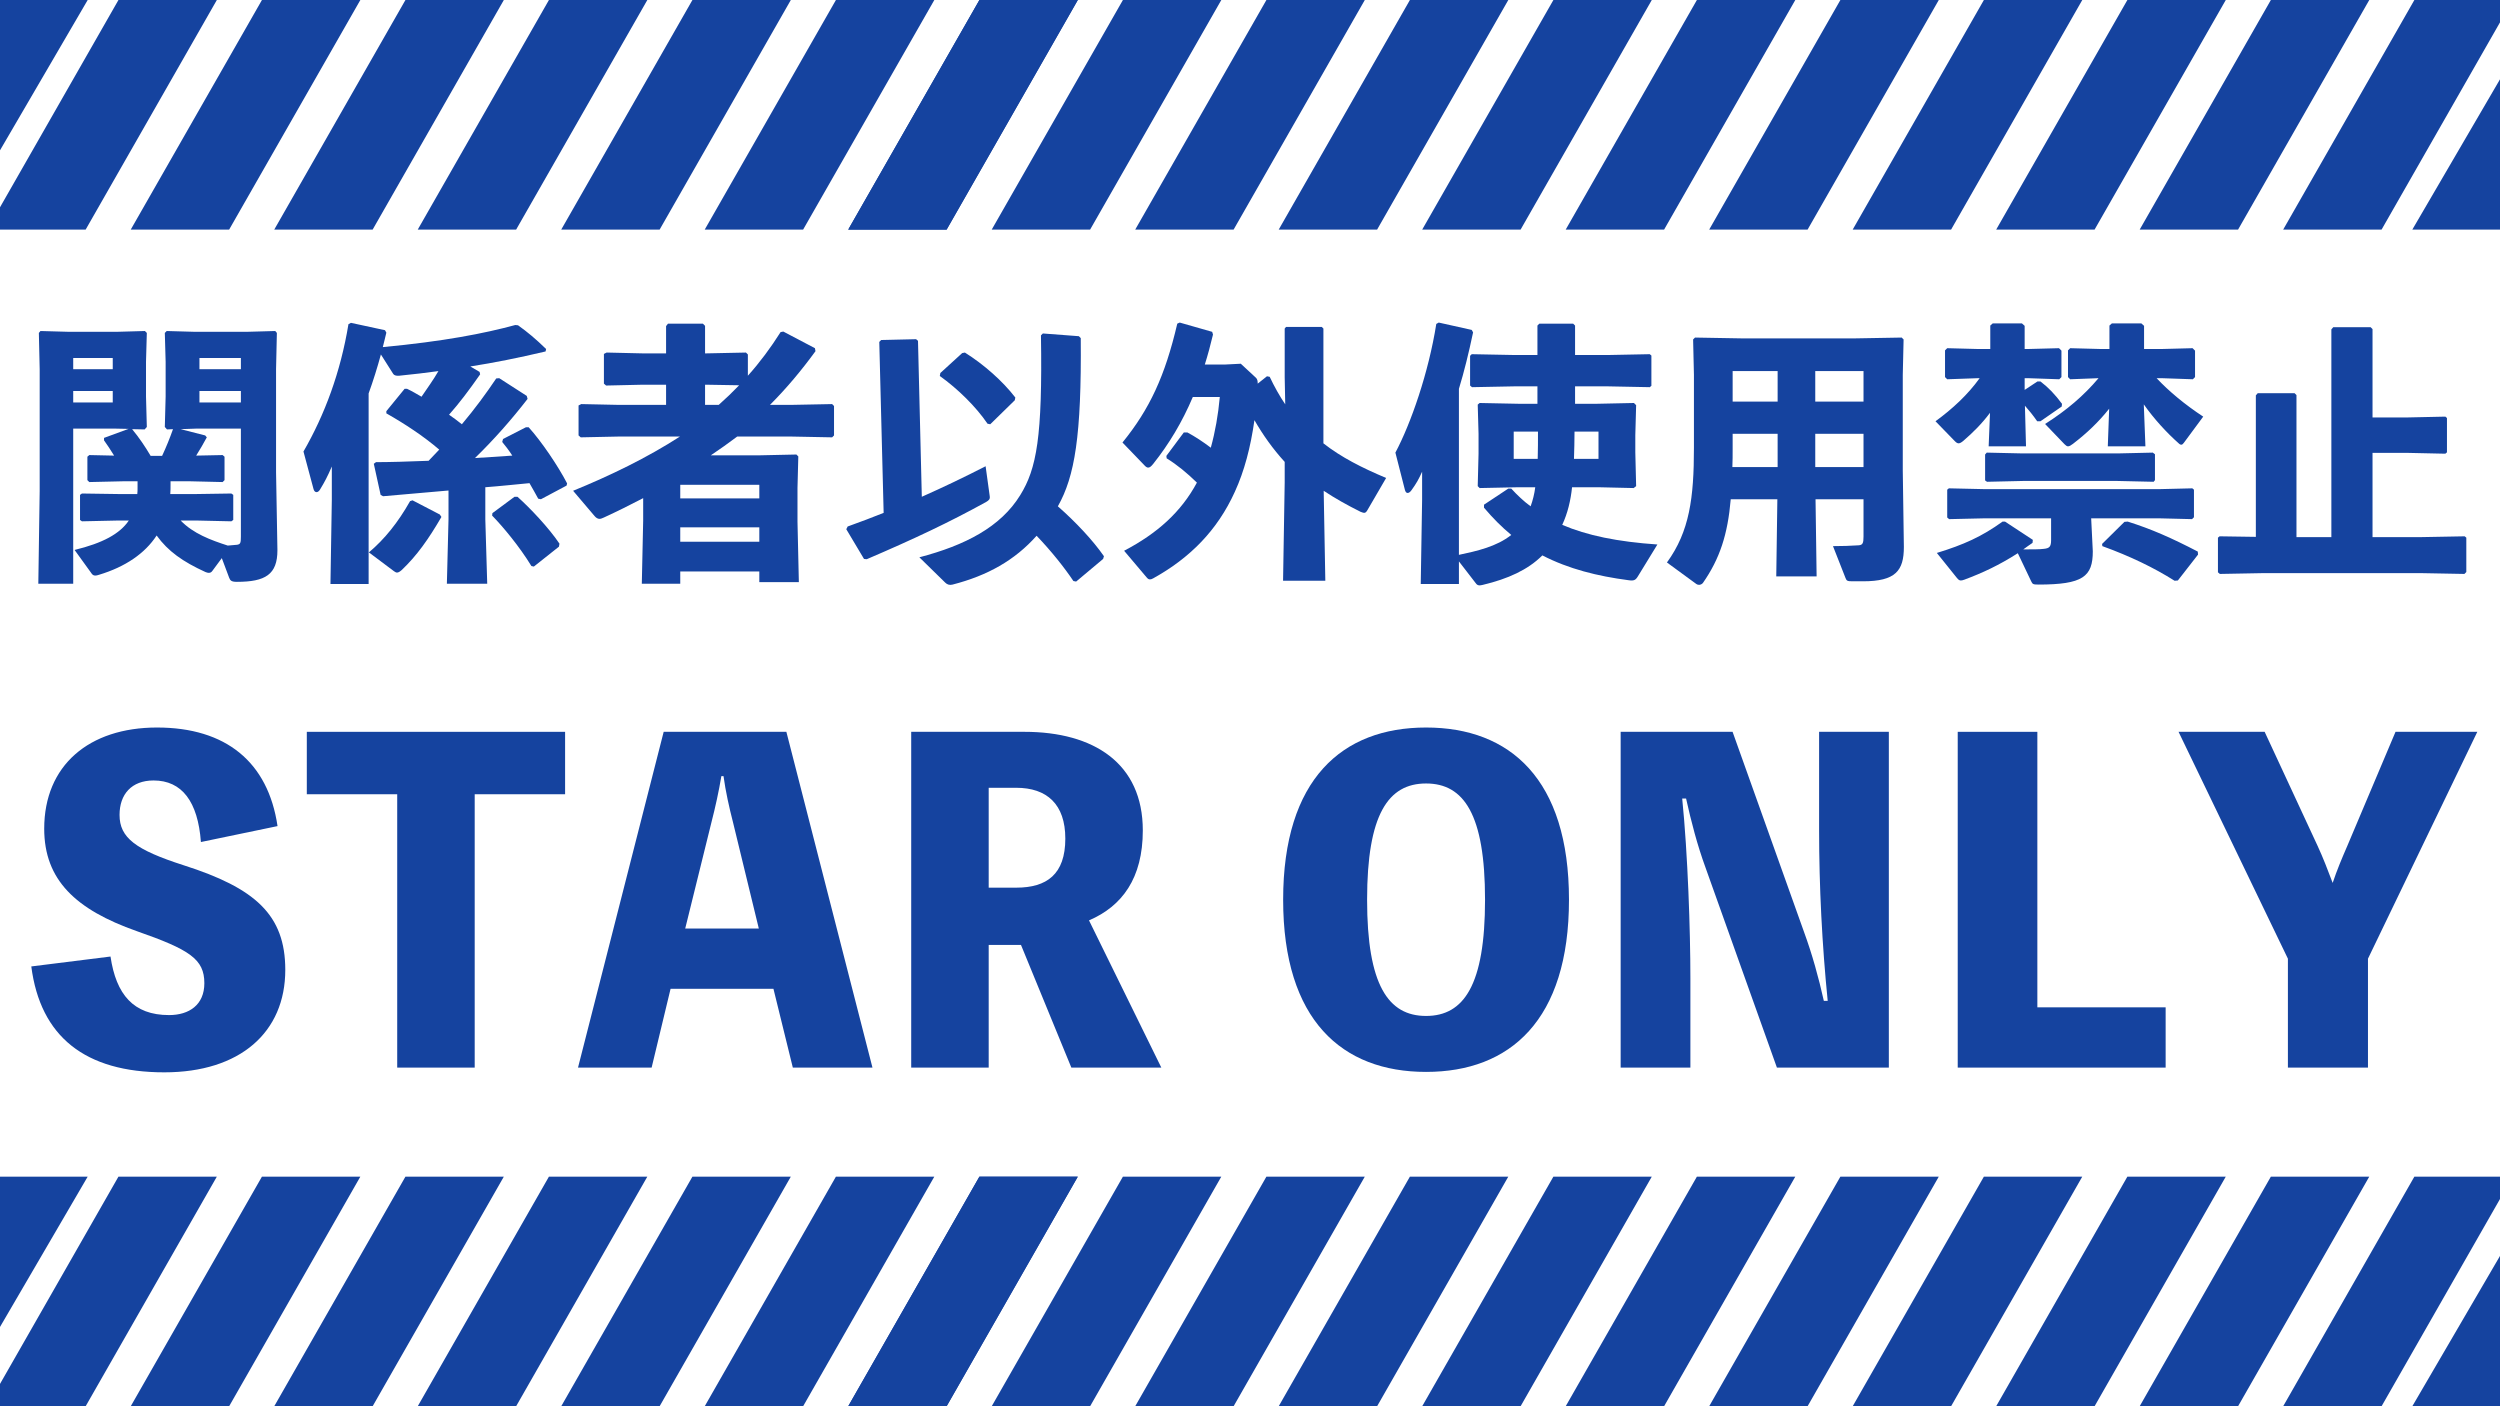 <?xml version="1.0" encoding="UTF-8" standalone="no"?>
<!DOCTYPE svg PUBLIC "-//W3C//DTD SVG 1.1//EN" "http://www.w3.org/Graphics/SVG/1.1/DTD/svg11.dtd">
<!-- Created with Vectornator (http://vectornator.io/) -->
<svg height="100%" stroke-miterlimit="10" style="fill-rule:nonzero;clip-rule:evenodd;stroke-linecap:round;stroke-linejoin:round;" version="1.1" viewBox="0 0 1920 1080" width="100%" xml:space="preserve" xmlns="http://www.w3.org/2000/svg" xmlns:xlink="http://www.w3.org/1999/xlink">
<defs/>
<clipPath id="ArtboardFrame">
<rect height="1080" width="1920" x="0" y="0"/>
</clipPath>
<g clip-path="url(#ArtboardFrame)" id="STARONLY">
<g opacity="1">
<g opacity="1">
<path d="M90.962 0.017L166.531 0.017L65.773 176.343L-9.796 176.343" fill="#15439f" fill-rule="nonzero" opacity="1" stroke="none"/>
<path d="M-9.796 0L67.347 0L-9.796 132.245" fill="#15439f" fill-rule="nonzero" opacity="1" stroke="none"/>
<path d="M1193 0.017L1268.57 0.017L1167.81 176.343L1092.24 176.343" fill="#15439f" fill-rule="nonzero" opacity="1" stroke="none"/>
<path d="M641.983 0.017L717.551 0.017L616.793 176.343L541.224 176.343" fill="#15439f" fill-rule="nonzero" opacity="1" stroke="none"/>
<path d="M311.37 0.017L386.939 0.017L286.181 176.343L210.612 176.343" fill="#15439f" fill-rule="nonzero" opacity="1" stroke="none"/>
<path d="M862.391 0.017L937.959 0.017L837.201 176.343L761.633 176.343" fill="#15439f" fill-rule="nonzero" opacity="1" stroke="none"/>
<path d="M1413.41 0.017L1488.98 0.017L1388.22 176.343L1312.65 176.343" fill="#15439f" fill-rule="nonzero" opacity="1" stroke="none"/>
<path d="M421.574 0.017L497.143 0.017L396.385 176.343L320.816 176.343" fill="#15439f" fill-rule="nonzero" opacity="1" stroke="none"/>
<path d="M1633.82 0.017L1709.39 0.017L1608.63 176.343L1533.06 176.343" fill="#15439f" fill-rule="nonzero" opacity="1" stroke="none"/>
<path d="M1523.62 0.017L1599.18 0.017L1498.43 176.343L1422.86 176.343" fill="#15439f" fill-rule="nonzero" opacity="1" stroke="none"/>
<path d="M972.595 0.017L1048.16 0.017L947.405 176.343L871.837 176.343" fill="#15439f" fill-rule="nonzero" opacity="1" stroke="none"/>
<path d="M531.778 0.017L607.347 0.017L506.589 176.343L431.02 176.343" fill="#15439f" fill-rule="nonzero" opacity="1" stroke="none"/>
<path d="M1854.23 0.017L1929.8 0.017L1829.04 176.343L1753.47 176.343" fill="#15439f" fill-rule="nonzero" opacity="1" stroke="none"/>
<path d="M1744.02 0.017L1819.59 0.017L1718.83 176.343L1643.27 176.343" fill="#15439f" fill-rule="nonzero" opacity="1" stroke="none"/>
<path d="M1082.8 0.017L1158.37 0.017L1057.61 176.343L982.041 176.343" fill="#15439f" fill-rule="nonzero" opacity="1" stroke="none"/>
<path d="M201.166 0.017L276.735 0.017L175.977 176.343L100.408 176.343" fill="#15439f" fill-rule="nonzero" opacity="1" stroke="none"/>
<path d="M1303.21 0.017L1378.78 0.017L1278.02 176.343L1202.45 176.343" fill="#15439f" fill-rule="nonzero" opacity="1" stroke="none"/>
<path d="M752.187 0.017L827.755 0.017L726.997 176.343L651.429 176.343" fill="#15439f" fill-rule="nonzero" opacity="1" stroke="none"/>
<path d="M752.187 0.017L827.755 0.017L726.997 176.343L651.429 176.343" fill="#15439f" fill-rule="nonzero" opacity="1" stroke="none"/>
<path d="M1929.8 176.343L1852.65 176.343L1929.8 44.098" fill="#15439f" fill-rule="nonzero" opacity="1" stroke="none"/>
</g>
<g opacity="1">
<path d="M90.962 903.673L166.531 903.673L65.773 1080L-9.796 1080" fill="#15439f" fill-rule="nonzero" opacity="1" stroke="none"/>
<path d="M-9.796 903.657L67.347 903.657L-9.796 1035.9" fill="#15439f" fill-rule="nonzero" opacity="1" stroke="none"/>
<path d="M1193 903.673L1268.57 903.673L1167.81 1080L1092.24 1080" fill="#15439f" fill-rule="nonzero" opacity="1" stroke="none"/>
<path d="M641.983 903.673L717.551 903.673L616.793 1080L541.224 1080" fill="#15439f" fill-rule="nonzero" opacity="1" stroke="none"/>
<path d="M311.37 903.673L386.939 903.673L286.181 1080L210.612 1080" fill="#15439f" fill-rule="nonzero" opacity="1" stroke="none"/>
<path d="M862.391 903.673L937.959 903.673L837.201 1080L761.633 1080" fill="#15439f" fill-rule="nonzero" opacity="1" stroke="none"/>
<path d="M1413.41 903.673L1488.98 903.673L1388.22 1080L1312.65 1080" fill="#15439f" fill-rule="nonzero" opacity="1" stroke="none"/>
<path d="M421.574 903.673L497.143 903.673L396.385 1080L320.816 1080" fill="#15439f" fill-rule="nonzero" opacity="1" stroke="none"/>
<path d="M1633.82 903.673L1709.39 903.673L1608.63 1080L1533.06 1080" fill="#15439f" fill-rule="nonzero" opacity="1" stroke="none"/>
<path d="M1523.62 903.673L1599.18 903.673L1498.43 1080L1422.86 1080" fill="#15439f" fill-rule="nonzero" opacity="1" stroke="none"/>
<path d="M972.595 903.673L1048.16 903.673L947.405 1080L871.837 1080" fill="#15439f" fill-rule="nonzero" opacity="1" stroke="none"/>
<path d="M531.778 903.673L607.347 903.673L506.589 1080L431.02 1080" fill="#15439f" fill-rule="nonzero" opacity="1" stroke="none"/>
<path d="M1854.23 903.673L1929.8 903.673L1829.04 1080L1753.47 1080" fill="#15439f" fill-rule="nonzero" opacity="1" stroke="none"/>
<path d="M1744.02 903.673L1819.59 903.673L1718.83 1080L1643.27 1080" fill="#15439f" fill-rule="nonzero" opacity="1" stroke="none"/>
<path d="M1082.8 903.673L1158.37 903.673L1057.61 1080L982.041 1080" fill="#15439f" fill-rule="nonzero" opacity="1" stroke="none"/>
<path d="M201.166 903.673L276.735 903.673L175.977 1080L100.408 1080" fill="#15439f" fill-rule="nonzero" opacity="1" stroke="none"/>
<path d="M1303.21 903.673L1378.78 903.673L1278.02 1080L1202.45 1080" fill="#15439f" fill-rule="nonzero" opacity="1" stroke="none"/>
<path d="M752.187 903.673L827.755 903.673L726.997 1080L651.429 1080" fill="#15439f" fill-rule="nonzero" opacity="1" stroke="none"/>
<path d="M752.187 903.673L827.755 903.673L726.997 1080L651.429 1080" fill="#15439f" fill-rule="nonzero" opacity="1" stroke="none"/>
<path d="M1929.8 1080L1852.65 1080L1929.8 947.755" fill="#15439f" fill-rule="nonzero" opacity="1" stroke="none"/>
</g>
<path d="M98.942 399.743C92.033 410.003 78.841 417.122 57.274 422.357L69.838 439.736C70.885 441.411 71.722 442.04 73.188 442.04C74.025 442.04 74.863 441.83 76.119 441.411C96.22 435.339 111.296 425.079 120.3 411.26C129.094 423.404 140.401 431.361 157.78 439.318C158.827 439.736 159.665 439.946 160.293 439.946C161.549 439.946 162.387 439.527 163.224 438.271L170.344 428.639L175.997 443.715C176.835 445.809 177.672 446.856 181.86 446.856C203.846 446.856 213.059 441.202 213.059 422.567L212.012 362.682L212.012 283.533L212.64 255.684L211.384 254.219L188.979 254.847L150.242 254.847L128.047 254.219L126.582 255.684L127.21 277.88L127.21 304.472L126.582 327.923L128.257 329.808L132.863 329.598C130.351 336.718 127.629 343.418 124.488 350.118L115.693 350.118C111.506 342.999 106.69 335.88 101.455 329.598L111.087 329.808L112.762 327.923L112.134 304.472L112.134 277.88L112.762 255.684L111.296 254.219L89.101 254.847L53.505 254.847L31.101 254.219L29.845 255.684L30.473 283.533L30.473 377.129L29.426 448.321L56.227 448.321L56.227 329.18L88.892 329.18L98.733 329.389L79.888 336.299L79.888 338.183C82.191 341.324 84.913 345.512 87.635 349.909L68.581 349.49L67.115 350.747L67.115 368.754L68.581 370.22L96.011 369.591L105.643 369.591L105.643 374.617C105.643 376.292 105.643 377.967 105.433 379.433L91.404 379.433L62.928 379.014L61.462 380.061L61.462 399.324L62.928 400.371L91.404 399.743L98.942 399.743ZM130.769 379.433C130.979 376.92 130.979 374.407 130.979 371.685L130.979 369.591L144.589 369.591L170.972 370.22L172.438 368.754L172.438 350.747L170.972 349.49L150.661 349.909C153.593 345.302 156.315 340.487 158.827 335.88L157.571 334.414L138.726 329.598L150.452 329.18L185.001 329.18L185.001 412.097C185.001 417.122 184.582 417.96 182.069 418.379C179.347 418.588 177.044 418.798 174.95 419.007C161.968 414.819 148.358 409.794 138.726 399.743L150.242 399.743L177.672 400.371L179.138 399.324L179.138 380.061L177.672 379.014L150.242 379.433L130.769 379.433ZM153.174 300.284L185.001 300.284L185.001 309.078L153.174 309.078L153.174 300.284ZM153.174 283.533L153.174 274.948L185.001 274.948L185.001 283.533L153.174 283.533ZM56.227 283.533L56.227 274.948L86.589 274.948L86.589 283.533L56.227 283.533ZM56.227 300.284L86.589 300.284L86.589 309.078L56.227 309.078L56.227 300.284Z" fill="#15439f" fill-rule="nonzero" opacity="1" stroke="none"/>
<path d="M287.083 356.191L292.318 380.061L294.202 381.108C305.09 380.061 324.144 378.595 344.455 376.711L344.455 398.906L343.199 448.321L374.188 448.321L372.722 398.906L372.722 374.198C384.029 373.36 395.336 372.104 406.643 371.057C409.156 375.454 411.459 379.433 413.344 382.992L415.438 383.411L435.12 372.942L435.539 371.267C428.629 357.866 415.856 339.021 406.015 328.133L403.921 328.133L386.333 337.136L385.704 339.44C388.008 342.162 390.73 345.721 393.452 349.909C384.029 350.537 374.398 351.165 364.766 351.793C379.423 337.555 393.033 322.06 405.178 306.356L404.549 304.053L383.401 290.443L381.098 290.652C373.351 302.169 364.766 313.894 354.715 325.829C351.574 323.317 348.224 320.804 344.874 318.501C352.831 309.497 359.95 300.075 368.744 287.511L368.325 285.627L361.206 281.439C379.842 278.508 397.64 274.948 418.997 269.923L419.416 268.038C411.459 260.291 405.178 255.056 397.849 249.822L395.755 249.612C371.885 256.103 340.686 262.176 293.993 266.573C294.83 263.013 295.877 259.244 296.715 255.475L295.668 253.591L269.494 247.937L267.61 248.984C261.538 285.836 249.393 318.501 233.061 346.768L240.808 375.664C241.227 377.129 242.064 377.967 243.111 377.967C243.949 377.967 244.996 377.339 245.833 375.873C249.393 370.01 251.487 366.032 254.837 358.284L254.837 383.83L253.79 448.531L283.104 448.531L283.104 302.169C286.664 292.327 289.805 282.277 292.527 272.226L301.949 287.093C302.578 288.14 304.043 288.768 306.556 288.558C317.444 287.511 327.285 286.255 336.708 284.999C332.729 291.909 328.123 298.19 323.726 304.681C319.747 302.378 316.188 300.284 312.628 298.609L310.744 298.609L296.715 315.779L296.715 317.454C310.744 325.411 325.401 335.042 337.336 345.302C334.614 348.234 331.892 350.956 329.17 353.887C313.256 354.516 298.809 354.934 288.758 354.934L287.083 356.191ZM316.816 384.249L314.931 384.877C305.718 401.209 295.458 413.982 283.314 424.242L302.578 438.689C303.415 439.318 304.253 439.736 304.881 439.736C305.928 439.736 306.975 439.108 308.44 437.852C320.166 426.754 329.17 413.982 339.011 397.021L337.755 395.137L316.816 384.249ZM378.167 394.09L377.957 395.974C386.333 404.559 398.896 419.635 408.109 434.711L409.993 435.13L429.257 419.844L429.676 417.541C421.51 405.397 407.271 390.321 397.43 381.527L395.127 381.527L378.167 394.09Z" fill="#15439f" fill-rule="nonzero" opacity="1" stroke="none"/>
<path d="M574.363 272.226L572.897 270.76L542.955 271.389L541.489 271.389L541.489 250.24L539.814 248.565L513.012 248.565L511.547 250.45L511.547 271.389L493.12 271.389L465.9 270.76L463.806 271.807L463.806 294.631L465.481 296.096L493.12 295.468L511.547 295.468L511.547 310.963L475.741 310.963L446.427 310.335L444.333 311.382L444.333 334.414L446.008 335.88L475.741 335.252L522.225 335.252C496.889 351.584 468.831 365.194 440.145 376.92L456.687 396.393C457.943 397.859 459.2 398.487 460.456 398.487C461.293 398.487 462.55 398.068 463.806 397.44C473.857 392.833 483.907 387.808 493.958 382.573L493.958 399.743L492.911 448.321L522.435 448.321L522.435 438.899L583.157 438.899L583.157 447.065L613.518 447.065L612.471 400.581L612.471 374.826L613.1 350.537L611.634 349.071L582.738 349.7L545.886 349.7C552.796 345.093 559.496 340.277 566.197 335.252L607.027 335.252L639.064 335.88L640.529 334.414L640.529 311.8L639.064 310.335L607.027 310.963L591.323 310.963C604.096 298.19 615.612 284.371 626.291 269.713L625.872 267.41L601.583 254.638L599.489 255.056C591.951 266.991 583.576 278.298 574.363 288.558L574.363 272.226ZM567.662 295.887C562.637 301.122 557.402 306.147 551.958 310.963L541.489 310.963L541.489 295.468L542.955 295.468L567.662 295.887ZM583.157 416.076L522.435 416.076L522.435 404.978L583.157 404.978L583.157 416.076ZM583.157 382.783L522.435 382.783L522.435 372.313L583.157 372.313L583.157 382.783Z" fill="#15439f" fill-rule="nonzero" opacity="1" stroke="none"/>
<path d="M828.56 258.197L800.92 256.103L799.455 257.569C800.711 335.671 796.104 359.96 783.541 380.27C768.465 404.769 741.245 418.798 706.068 428.011L725.96 447.484C727.425 448.949 729.31 449.578 731.613 448.949C758.415 442.04 779.353 430.314 796.104 411.469C807.202 422.985 817.671 436.177 824.372 446.227L826.466 446.646L847.195 429.267L847.823 427.173C839.238 414.819 826.047 400.79 812.437 388.855C825.419 365.822 830.653 334.833 830.025 259.663L828.56 258.197ZM678.638 393.88C669.844 397.44 660.84 400.79 650.999 404.35L649.952 406.444L663.562 429.267L665.656 429.476C702.299 413.772 728.891 401.209 757.368 385.505C759.462 384.249 760.509 383.411 760.09 380.898L756.949 358.075C740.617 366.451 724.913 373.989 707.952 381.527L705.021 261.757L703.555 260.5L676.753 261.129L675.288 262.594L678.638 393.88ZM722.191 286.464L721.772 288.768C735.591 298.609 749.62 312.429 758.415 325.411L760.509 325.829L779.353 307.403L779.772 305.309C770.14 292.746 755.693 279.973 741.036 270.76L738.942 271.179L722.191 286.464Z" fill="#15439f" fill-rule="nonzero" opacity="1" stroke="none"/>
<path d="M936.813 304.891C935.557 318.71 933.253 331.692 929.903 343.837C923.831 339.23 917.759 335.252 911.896 332.111L909.174 332.111L895.773 350.118L895.982 352.003C904.149 357.028 911.687 363.31 919.224 370.638C907.08 393.252 888.863 409.584 863.318 422.985L880.488 443.296C881.535 444.552 882.163 444.971 883.21 444.971C883.838 444.971 884.676 444.762 885.722 444.133C913.99 428.429 934.929 407.281 948.329 377.758C955.658 361.844 960.474 343.418 963.405 322.689C969.896 333.996 977.644 344.884 986.647 354.725L986.647 370.429L985.391 446.018L1017.85 446.018L1016.59 376.92C1025.38 382.783 1034.81 388.018 1044.86 393.043C1046.11 393.462 1046.95 393.88 1047.58 393.88C1048.84 393.88 1049.46 393.043 1050.3 391.577L1064.54 367.079C1046.11 359.331 1029.99 351.165 1016.38 340.487L1016.38 252.334L1015.12 251.078L987.694 251.078L986.647 252.334L986.647 289.815L987.066 310.544C982.669 304.053 978.691 296.934 975.131 289.396L973.037 288.977L965.918 294.631C965.918 292.746 965.709 291.071 964.452 290.024L952.936 279.345L940.582 279.973L925.297 279.973C927.6 272.645 929.694 264.898 931.578 256.941L930.95 254.847L906.033 247.728L904.149 248.565C894.726 288.977 882.791 314.313 862.062 339.858L878.603 357.028C879.86 358.494 880.907 359.122 881.744 359.122C883 359.122 884.047 358.284 885.722 356.191C897.867 340.905 907.918 324.154 916.084 304.891L936.813 304.891Z" fill="#15439f" fill-rule="nonzero" opacity="1" stroke="none"/>
<path d="M1255.92 334.205L1256.55 311.172L1254.87 309.497L1225.35 310.125L1209.65 310.125L1209.65 296.724L1235.19 296.724L1267.02 297.353L1268.27 296.306L1268.27 273.064L1267.02 272.017L1235.19 272.645L1209.65 272.645L1209.65 250.031L1208.18 248.565L1182.22 248.565L1180.75 250.031L1180.75 272.645L1162.74 272.645L1130.29 272.017L1129.03 273.273L1129.03 296.096L1130.5 297.353L1162.74 296.724L1180.75 296.724L1180.75 310.125L1167.35 310.125L1136.36 309.497L1134.89 310.753L1135.52 333.158L1135.52 348.443L1134.89 373.36L1136.36 374.826L1166.3 374.198L1179.07 374.198C1178.45 379.223 1177.19 384.249 1175.52 388.855C1170.07 384.877 1165.26 380.27 1160.65 375.245L1158.35 375.245L1139.71 387.599L1139.71 389.902C1146.41 397.859 1153.32 404.769 1160.65 410.841C1149.34 419.844 1134.27 423.195 1120.45 426.126L1120.45 298.609C1124.42 285.627 1127.98 271.179 1131.33 255.266L1130.29 253.381L1104.95 247.728L1103.07 248.775C1097.2 286.046 1083.59 325.201 1071.66 347.606L1078.99 376.292C1079.41 377.758 1080.03 378.595 1081.08 378.595C1081.92 378.595 1082.97 377.967 1084.01 376.501C1087.78 371.267 1089.67 367.916 1092.18 362.263L1092.18 383.83L1091.13 448.531L1120.45 448.531L1120.45 431.151L1133.22 447.693C1134.06 448.949 1134.89 449.578 1136.36 449.578C1136.99 449.578 1137.83 449.368 1138.87 449.159C1158.14 444.552 1173.42 437.642 1184.52 426.545C1204.83 437.014 1226.82 442.458 1250.69 445.599C1254.87 446.227 1256.13 445.599 1258.01 442.458L1272.88 418.169C1242.31 416.076 1218.86 411.26 1199.8 403.093C1203.99 394.09 1206.3 384.249 1207.34 374.198L1227.44 374.198L1254.66 374.826L1256.55 373.36L1255.92 347.396L1255.92 334.205ZM1227.65 331.483L1227.65 352.422L1208.81 352.422C1209.02 345.512 1209.23 338.393 1209.23 331.483L1227.65 331.483ZM1162.53 352.422L1162.53 331.483L1181.17 331.483C1181.17 338.393 1181.17 345.512 1180.96 352.422L1162.53 352.422Z" fill="#15439f" fill-rule="nonzero" opacity="1" stroke="none"/>
<path d="M1394.33 383.411L1431.18 383.411L1431.18 412.097C1431.18 417.122 1430.55 418.588 1427.41 418.798C1421.96 419.216 1413.8 419.426 1407.73 419.426L1417.36 443.924C1418.2 446.018 1418.61 446.437 1422.8 446.437L1430.76 446.437C1455.89 446.437 1462.17 438.271 1462.17 420.054L1461.33 361.425L1461.33 287.93L1461.96 260.71L1460.49 259.244L1425.11 259.872L1337.16 259.872L1301.78 259.244L1300.31 260.71L1300.94 287.93L1300.94 343.837C1300.94 382.364 1297.59 408.119 1280.21 431.989L1302.82 448.531C1303.45 448.949 1304.08 449.159 1304.92 449.159C1305.96 449.159 1307.22 448.531 1307.85 447.693C1320.83 429.058 1326.9 410.422 1329.21 383.411L1365.01 383.411L1364.17 442.668L1395.16 442.668L1394.33 383.411ZM1394.12 358.703L1394.12 333.158L1431.18 333.158L1431.18 358.703L1394.12 358.703ZM1365.22 358.703L1330.46 358.703C1330.67 354.097 1330.67 349.281 1330.67 344.256L1330.67 333.158L1365.22 333.158L1365.22 358.703ZM1394.12 308.45L1394.12 284.999L1431.18 284.999L1431.18 308.45L1394.12 308.45ZM1365.22 308.45L1330.67 308.45L1330.67 284.999L1365.22 284.999L1365.22 308.45Z" fill="#15439f" fill-rule="nonzero" opacity="1" stroke="none"/>
<path d="M1520.38 290.443C1511.16 303.216 1499.65 313.894 1486.46 323.526L1501.32 338.811C1502.37 339.858 1503.21 340.487 1504.25 340.487C1505.09 340.487 1506.35 339.858 1507.81 338.602C1515.56 331.902 1522.05 325.411 1528.33 317.035L1527.29 342.79L1555.97 342.79L1555.14 311.591C1558.28 315.151 1561.21 318.71 1564.56 323.526L1567.07 323.526L1583.4 312.219L1583.61 310.125C1578.17 302.797 1573.14 297.562 1567.07 292.956L1564.77 292.956L1554.93 299.447L1554.93 290.443L1557.44 290.443L1581.52 291.28L1583.19 289.605L1583.19 269.295L1581.31 267.41L1557.44 268.038L1554.93 268.038L1554.93 250.24L1552.83 248.356L1530.43 248.356L1528.54 250.031L1528.54 268.038L1519.12 268.038L1495.46 267.41L1493.78 269.085L1493.78 289.605L1495.46 291.28L1519.12 290.443L1520.38 290.443ZM1646.64 268.038L1646.64 250.24L1644.54 248.356L1621.93 248.356L1620.05 250.031L1620.05 268.038L1613.55 268.038L1589.89 267.41L1588.22 269.085L1588.22 289.605L1589.89 291.28L1611.67 290.443C1600.36 303.844 1587.38 314.941 1570.63 325.62L1585.5 341.115C1586.54 342.162 1587.38 342.79 1588.22 342.79C1589.27 342.79 1590.31 342.162 1591.99 340.905C1602.88 332.53 1611.67 324.154 1619.84 313.894L1618.79 342.79L1647.68 342.79L1646.43 310.544C1654.18 321.642 1664.23 332.53 1673.23 340.487C1674.07 341.324 1674.7 341.533 1675.32 341.533C1675.95 341.533 1676.58 340.905 1677.21 340.068L1692.07 319.967C1678.05 310.753 1665.69 300.493 1656.27 290.443L1660.04 290.443L1684.12 291.28L1685.79 289.605L1685.79 269.295L1683.91 267.41L1660.04 268.038L1646.64 268.038ZM1606.02 398.068L1658.15 398.068L1683.49 398.696L1684.96 397.231L1684.96 376.082L1683.7 375.036L1658.15 375.664L1524.36 375.664L1496.72 375.036L1495.46 376.082L1495.46 397.44L1496.93 398.696L1524.36 398.068L1575.24 398.068L1575.24 414.819C1575.24 419.844 1573.98 421.101 1569.58 421.52C1566.65 421.938 1561 421.938 1553.88 421.938C1556.18 420.263 1558.49 418.588 1561 416.913L1561.21 414.61L1539.85 400.581L1537.97 400.581C1522.05 412.097 1508.02 418.379 1487.5 424.66L1502.79 443.715C1504.04 445.18 1504.67 445.809 1505.93 445.809C1506.56 445.809 1507.6 445.599 1508.65 445.18C1522.68 439.946 1535.24 434.083 1549.69 424.87L1559.95 446.437C1561 448.531 1561.21 448.949 1565.4 448.949C1599.73 448.949 1607.27 442.877 1607.27 423.404L1606.02 398.068ZM1553.46 369.382L1626.33 369.382L1653.97 370.01L1655.01 368.754L1655.01 348.862L1653.34 347.606L1626.33 348.234L1553.46 348.234L1525.82 347.606L1524.56 349.071L1524.56 368.963L1526.03 370.01L1553.46 369.382ZM1688.1 425.917L1687.89 423.613C1667.79 413.144 1652.08 406.234 1634.07 400.581L1631.56 400.79L1614.39 417.751L1614.6 419.426C1635.96 427.173 1654.18 435.967 1670.09 446.018L1672.6 445.809L1688.1 425.917Z" fill="#15439f" fill-rule="nonzero" opacity="1" stroke="none"/>
<path d="M1822.1 320.595L1822.1 252.753L1820.64 251.287L1791.95 251.287L1790.49 252.962L1790.49 412.516L1763.69 412.516L1763.69 303.425L1762.22 301.959L1733.95 301.959L1732.49 303.634L1732.49 412.307L1704.64 411.888L1703.38 412.935L1703.38 439.527L1704.85 440.783L1738.56 440.155L1858.96 440.155L1892.67 440.783L1894.13 439.318L1894.13 412.935L1892.88 411.888L1858.96 412.516L1822.1 412.516L1822.1 347.815L1849.32 347.815L1878.01 348.443L1879.27 347.396L1879.27 321.013L1878.01 319.967L1849.32 320.595L1822.1 320.595Z" fill="#15439f" fill-rule="nonzero" opacity="1" stroke="none"/>
<path d="M24.037 742.224C30.98 796.114 65.363 823.555 126.196 823.555C184.384 823.555 219.098 792.808 219.098 744.869C219.098 702.551 195.955 682.053 141.073 664.531C104.045 652.629 91.812 643.371 91.812 625.849C91.812 609.98 101.069 599.4 117.931 599.4C139.751 599.4 151.984 615.6 154.298 646.678L213.147 634.445C205.873 585.184 173.473 558.735 120.576 558.735C68.339 558.735 33.955 587.829 33.955 636.429C33.955 675.771 58.09 698.584 105.037 715.114C145.702 729.331 156.943 736.604 156.943 755.118C156.943 771.649 145.371 779.584 129.833 779.584C102.392 779.584 89.167 763.714 84.869 734.62L24.037 742.224Z" fill="#15439f" fill-rule="nonzero" opacity="1" stroke="none"/>
<path d="M433.996 562.041L235.629 562.041L235.629 609.98L305.057 609.98L305.057 819.918L364.567 819.918L364.567 609.98L433.996 609.98L433.996 562.041Z" fill="#15439f" fill-rule="nonzero" opacity="1" stroke="none"/>
<path d="M603.931 562.041L509.706 562.041L443.914 819.918L500.449 819.918L514.996 759.416L594.012 759.416L608.89 819.918L670.053 819.918L603.931 562.041ZM582.771 713.131L526.237 713.131L546.404 631.469C549.38 619.898 552.024 607.996 554.008 596.094L555.661 596.094C557.314 607.996 559.959 619.898 562.935 631.469L582.771 713.131Z" fill="#15439f" fill-rule="nonzero" opacity="1" stroke="none"/>
<path d="M891.894 819.918L836.351 706.849C861.808 695.939 877.678 674.449 877.678 637.751C877.678 586.176 839.988 562.041 786.759 562.041L699.808 562.041L699.808 819.918L759.318 819.918L759.318 725.694L784.114 725.694L822.796 819.918L891.894 819.918ZM759.318 605.02L780.478 605.02C803.951 605.02 818.167 617.584 818.167 644.033C818.167 671.473 803.951 681.722 780.478 681.722L759.318 681.722L759.318 605.02Z" fill="#15439f" fill-rule="nonzero" opacity="1" stroke="none"/>
<path d="M1095.22 558.735C1030.75 558.735 985.457 598.408 985.457 690.98C985.457 783.551 1030.75 823.224 1095.22 823.224C1159.69 823.224 1204.98 783.551 1204.98 690.98C1204.98 598.408 1159.69 558.735 1095.22 558.735ZM1095.22 780.245C1066.13 780.245 1049.93 756.441 1049.93 690.98C1049.93 625.518 1066.13 601.714 1095.22 601.714C1124.31 601.714 1140.51 625.518 1140.51 690.98C1140.51 756.441 1124.31 780.245 1095.22 780.245Z" fill="#15439f" fill-rule="nonzero" opacity="1" stroke="none"/>
<path d="M1397.07 562.041L1397.07 637.751C1397.07 680.731 1399.38 726.024 1403.68 768.673L1400.71 768.673C1396.74 750.82 1391.78 732.967 1385.5 715.776L1330.62 562.041L1244.66 562.041L1244.66 819.918L1298.22 819.918L1298.22 751.151C1298.22 715.114 1296.23 655.604 1291.93 613.286L1294.91 613.286C1298.88 631.139 1303.51 648.992 1309.79 666.184L1364.67 819.918L1450.63 819.918L1450.63 562.041L1397.07 562.041Z" fill="#15439f" fill-rule="nonzero" opacity="1" stroke="none"/>
<path d="M1564.69 773.633L1564.69 562.041L1503.53 562.041L1503.53 819.918L1663.21 819.918L1663.21 773.633L1564.69 773.633Z" fill="#15439f" fill-rule="nonzero" opacity="1" stroke="none"/>
<path d="M1902.58 562.041L1839.76 562.041L1802.73 649.653C1798.43 659.571 1794.8 668.167 1791.49 678.086C1787.85 668.498 1784.22 658.91 1779.92 649.653L1739.25 562.041L1673.13 562.041L1757.11 736.273L1757.11 819.918L1818.6 819.918L1818.6 736.273L1902.58 562.041Z" fill="#15439f" fill-rule="nonzero" opacity="1" stroke="none"/>
</g>
</g>
</svg>

